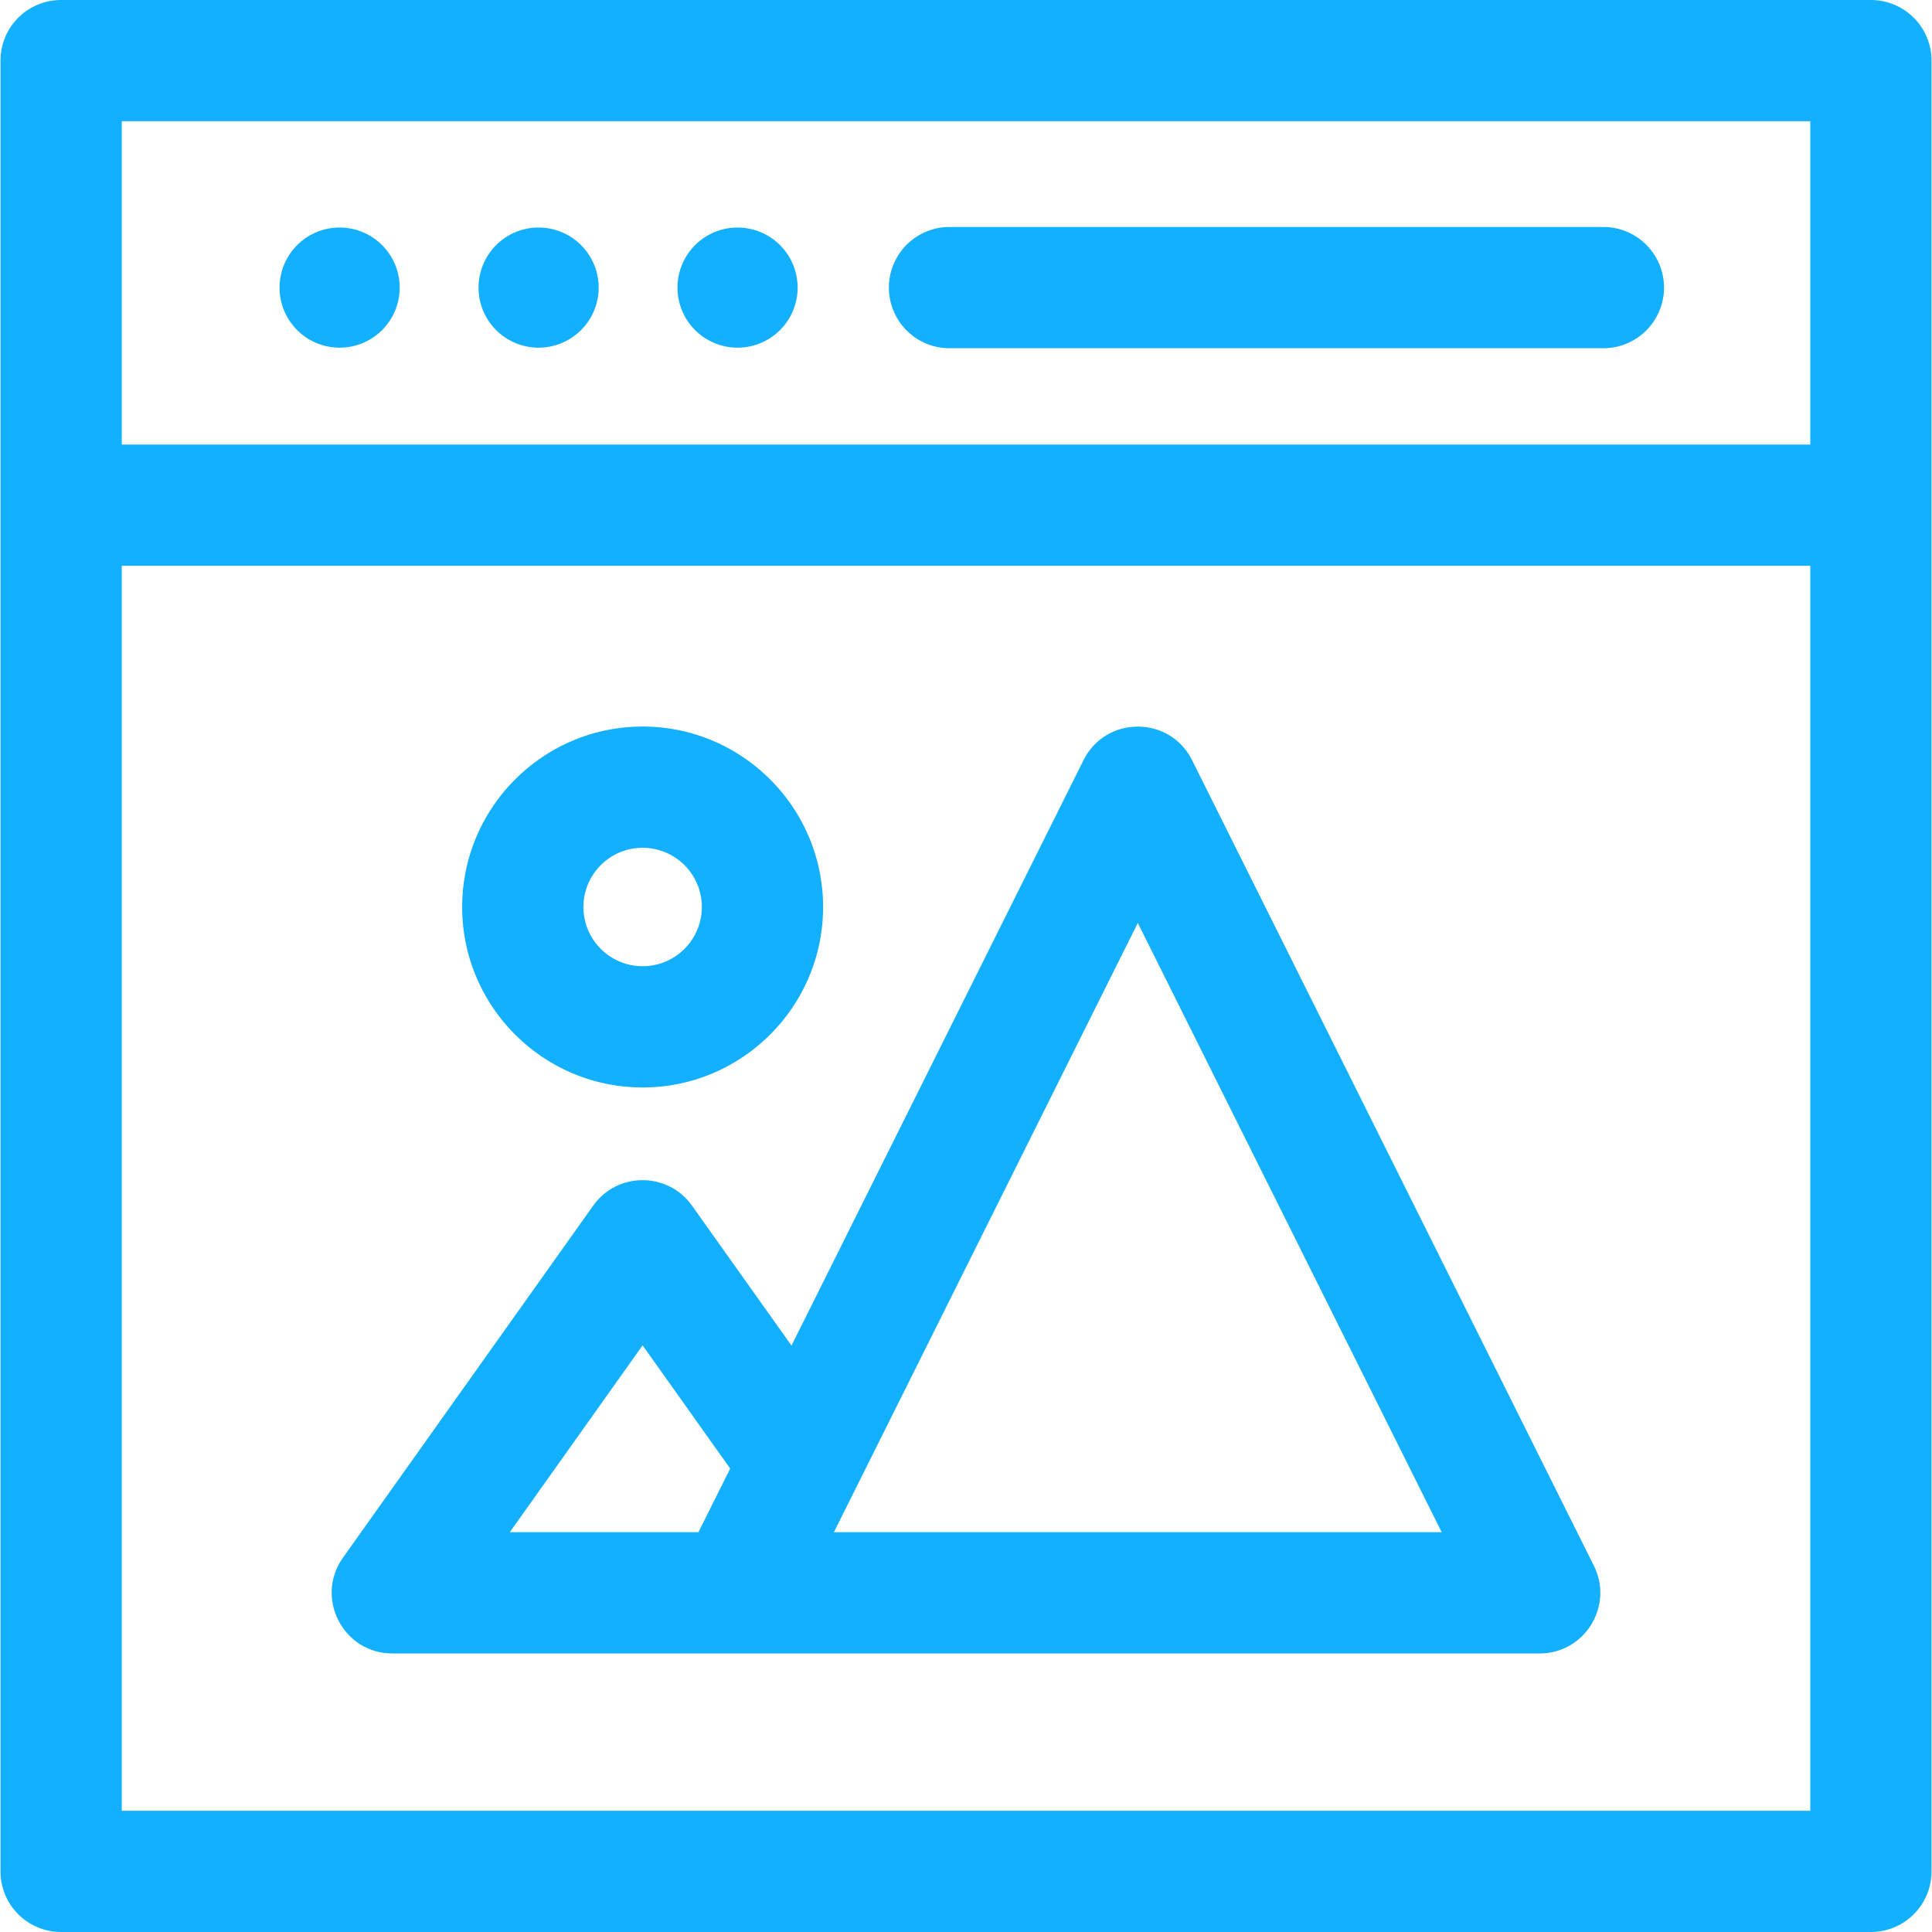 <svg width="100" height="100" viewBox="0 0 100 100" fill="none" xmlns="http://www.w3.org/2000/svg"><path d="M20.306 85.583h59.386c2.329 0 3.848-2.454 2.808-4.538L61.7 39.343c-1.153-2.31-4.462-2.315-5.616 0L40.968 69.647l-5.15-7.244c-1.247-1.755-3.862-1.761-5.114 0L17.75 80.627c-1.473 2.073.01 4.956 2.557 4.956zm38.586-37.81l15.73 31.535h-31.46l15.73-31.535zm-25.63 21.863l4.532 6.376-1.644 3.296h-9.763l6.874-9.672z" fill="#13B0FF"/><path d="M33.262 56.287c5.15 0 9.341-4.19 9.341-9.34 0-5.15-4.19-9.341-9.34-9.341-5.151 0-9.341 4.19-9.341 9.34 0 5.151 4.19 9.341 9.34 9.341zm0-12.406a3.069 3.069 0 0 1 3.066 3.066 3.069 3.069 0 0 1-3.066 3.065 3.069 3.069 0 0 1-3.065-3.066 3.069 3.069 0 0 1 3.065-3.065z" fill="#13B0FF"/><path d="M96.837 0H3.163A3.138 3.138 0 0 0 .025 3.138v93.724A3.138 3.138 0 0 0 3.163 100h93.674a3.138 3.138 0 0 0 3.138-3.138V3.138A3.138 3.138 0 0 0 96.837 0zM93.7 93.725H6.302v-64.44H93.7v64.44zm0-70.715H6.302V6.275H93.7V23.01z" fill="#13B0FF"/><path d="M49.09 18.024h33.957a3.138 3.138 0 0 0 0-6.275H49.091a3.138 3.138 0 0 0 0 6.275zm-31.567-.029a3.109 3.109 0 1 0 0-6.217 3.109 3.109 0 0 0 0 6.217zm10.299 0a3.109 3.109 0 1 0 0-6.217 3.109 3.109 0 0 0 0 6.217zm10.298 0a3.109 3.109 0 1 0 0-6.217 3.109 3.109 0 0 0 0 6.217z" fill="#13B0FF"/></svg>